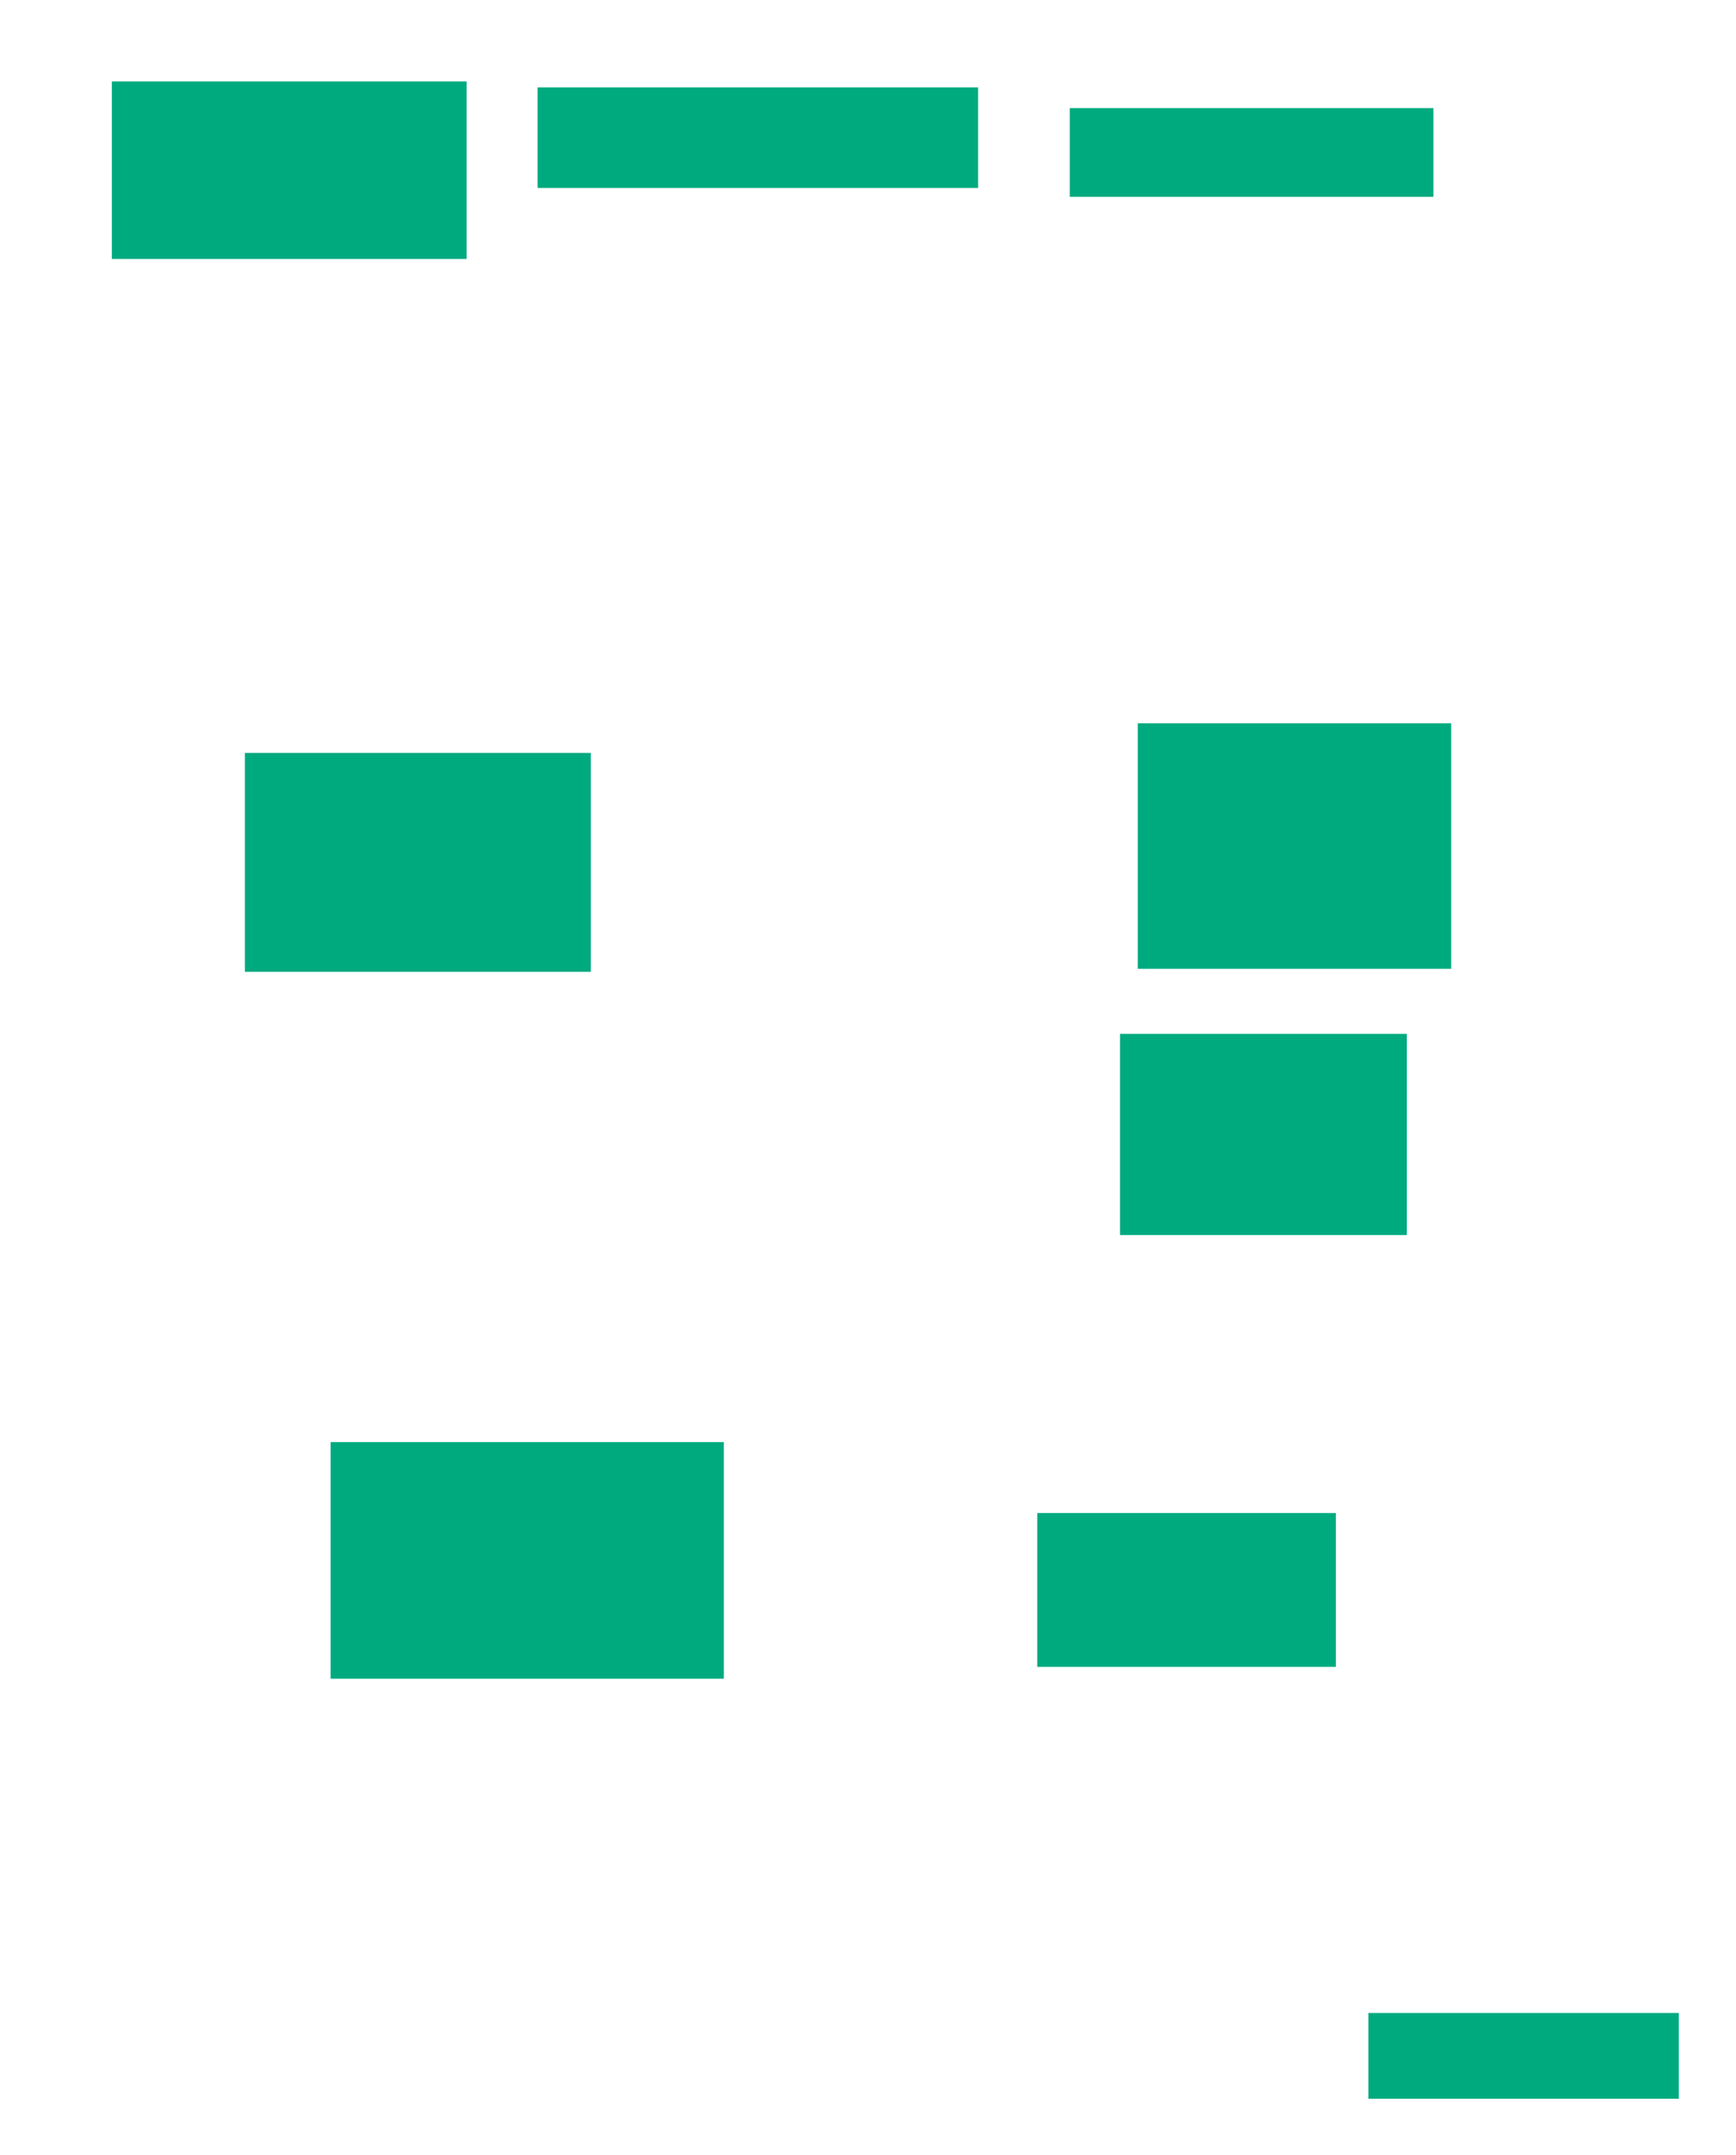 <svg xmlns="http://www.w3.org/2000/svg" height="1026" width="827">
 <g>
  <title>Labels</title>
 </g>
 <g>
  <title>Shapes</title>
  <rect fill="#00AA7F" height="84.507" id="svg_2" stroke-width="0" width="169.014" x="53.282" y="38.789" />
  <rect fill="#00AA7F" height="47.887" id="svg_3" stroke-width="0" width="209.859" x="256.099" y="41.606" />
  <rect fill="#00AA7F" height="42.254" id="svg_4" stroke-width="0" width="173.239" x="509.62" y="51.465" />
  <rect fill="#00AA7F" height="104.225" id="svg_5" stroke-width="0" width="164.789" x="116.662" y="358.507" />
  <rect fill="#00AA7F" height="112.676" id="svg_6" stroke-width="0" width="187.324" x="157.507" y="686.676" />
  <rect fill="#00AA7F" height="73.239" id="svg_8" stroke-width="0" width="142.254" x="494.127" y="720.479" />
  <rect fill="#00AA7F" height="95.775" id="svg_9" stroke-width="0" width="136.62" x="533.563" y="492.31" />
  <rect fill="#00AA7F" height="116.901" id="svg_10" stroke-width="0" width="149.296" x="542.014" y="344.422" />
  <rect fill="#00AA7F" height="40.845" id="svg_11" stroke-width="0" width="147.887" x="651.873" y="958.507" />
 </g>
</svg>